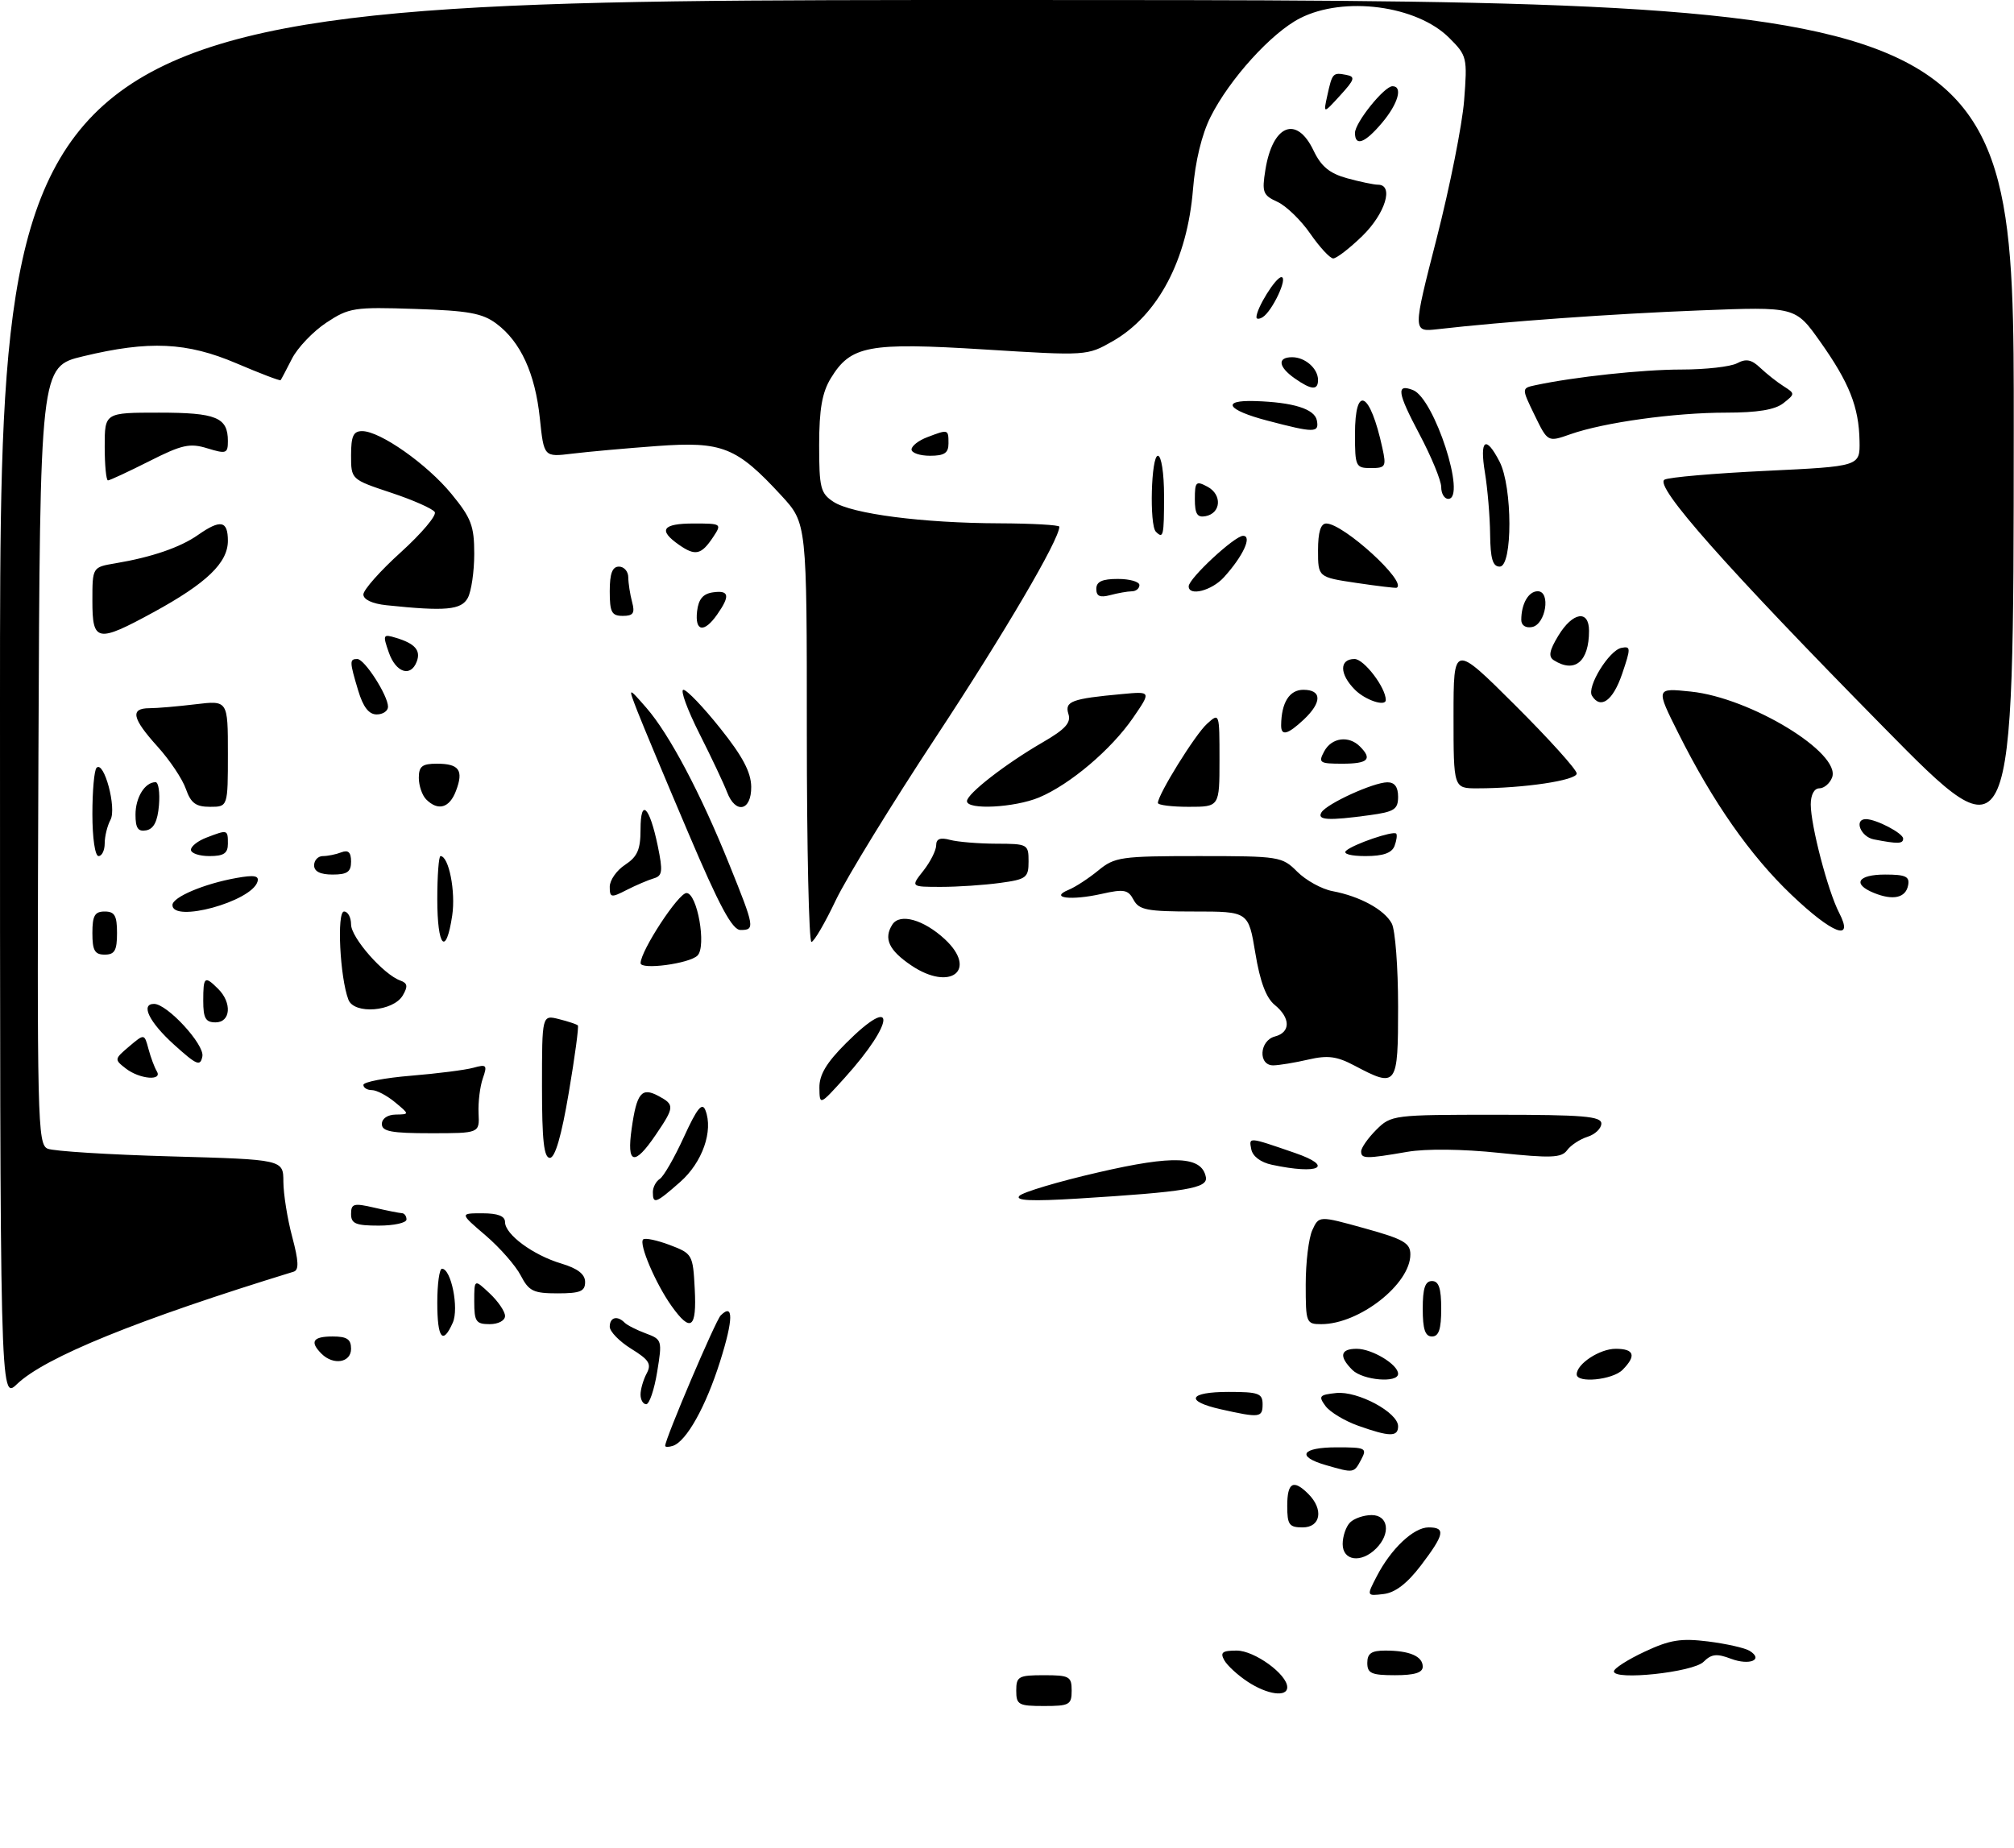 <?xml version="1.0" encoding="UTF-8" standalone="no"?>
<!DOCTYPE svg PUBLIC "-//W3C//DTD SVG 1.1//EN" "http://www.w3.org/Graphics/SVG/1.1/DTD/svg11.dtd" >
<svg xmlns="http://www.w3.org/2000/svg" xmlns:xlink="http://www.w3.org/1999/xlink" version="1.1" viewBox="0 0 327 300">
 <g >
 <path fill="currentColor"
d=" M 165.00 274.50 C 165.00 272.20 165.37 272.00 169.50 272.00 C 173.63 272.00 174.00 272.20 174.00 274.50 C 174.00 276.80 173.63 277.00 169.50 277.00 C 165.37 277.00 165.00 276.80 165.00 274.50 Z  M 202.58 273.06 C 200.97 272.00 199.26 270.43 198.78 269.57 C 198.07 268.30 198.46 268.00 200.80 268.00 C 203.69 268.00 209.00 271.86 209.00 273.95 C 209.00 275.61 205.77 275.16 202.58 273.06 Z  M 222.00 270.00 C 222.00 268.46 222.67 268.00 224.92 268.00 C 228.85 268.00 231.00 268.92 231.00 270.61 C 231.00 271.59 229.68 272.00 226.50 272.00 C 222.67 272.00 222.00 271.70 222.00 270.00 Z  M 262.04 271.37 C 262.06 270.89 264.31 269.45 267.03 268.18 C 271.13 266.26 272.91 265.97 277.34 266.52 C 280.28 266.89 283.31 267.57 284.07 268.04 C 286.40 269.48 284.09 270.47 281.05 269.33 C 278.74 268.45 277.88 268.55 276.60 269.82 C 274.90 271.53 261.97 272.90 262.04 271.37 Z  M 223.54 255.93 C 225.85 251.46 229.52 248.00 231.95 248.00 C 234.77 248.00 234.53 249.14 230.71 254.17 C 228.47 257.11 226.53 258.60 224.64 258.82 C 221.87 259.15 221.87 259.15 223.54 255.93 Z  M 218.00 250.70 C 218.00 249.44 218.54 247.86 219.20 247.20 C 219.86 246.54 221.44 246.00 222.70 246.00 C 225.44 246.00 225.85 249.01 223.43 251.43 C 221.01 253.85 218.00 253.44 218.00 250.70 Z  M 209.00 244.50 C 209.00 240.69 209.99 240.13 212.43 242.57 C 214.94 245.08 214.44 248.00 211.50 248.00 C 209.31 248.00 209.00 247.57 209.00 244.50 Z  M 215.25 237.88 C 210.40 236.48 211.32 235.00 217.04 235.00 C 221.76 235.00 222.00 235.12 221.00 237.00 C 219.82 239.21 219.84 239.21 215.25 237.88 Z  M 108.00 234.75 C 108.00 233.62 116.17 214.43 117.01 213.59 C 119.11 211.49 119.08 214.20 116.92 221.04 C 114.59 228.42 111.45 234.03 109.25 234.76 C 108.56 234.98 108.00 234.98 108.00 234.75 Z  M 220.51 231.49 C 218.32 230.71 215.93 229.27 215.21 228.29 C 214.03 226.68 214.21 226.47 216.97 226.18 C 220.47 225.83 227.00 229.34 227.00 231.58 C 227.00 233.33 225.63 233.31 220.51 231.49 Z  M 198.25 228.83 C 192.30 227.50 192.96 226.00 199.50 226.00 C 204.33 226.00 205.00 226.24 205.00 228.00 C 205.00 230.18 204.54 230.24 198.25 228.83 Z  M 104.00 226.43 C 104.00 225.57 104.45 224.03 104.99 223.01 C 105.82 221.47 105.39 220.79 102.49 219.00 C 100.57 217.81 99.00 216.20 99.00 215.42 C 99.00 213.88 100.22 213.55 101.41 214.75 C 101.81 215.16 103.36 215.95 104.85 216.50 C 107.49 217.48 107.54 217.63 106.70 222.75 C 106.23 225.64 105.43 228.00 104.92 228.00 C 104.42 228.00 104.00 227.30 104.00 226.43 Z  M 0.00 113.69 C 0.00 0.00 0.00 0.00 163.50 0.00 C 327.00 0.00 327.00 0.00 326.96 69.75 C 326.92 139.50 326.92 139.50 305.94 118.19 C 280.17 92.02 268.51 78.85 270.26 77.88 C 270.95 77.49 278.37 76.85 286.76 76.45 C 302.00 75.72 302.00 75.72 301.92 71.61 C 301.82 66.07 300.26 62.14 295.50 55.43 C 291.50 49.79 291.50 49.79 276.00 50.40 C 261.96 50.94 244.13 52.22 233.43 53.45 C 229.36 53.91 229.36 53.91 233.26 38.71 C 235.40 30.34 237.41 20.27 237.72 16.31 C 238.26 9.35 238.19 9.03 235.31 6.16 C 230.04 0.88 218.21 -0.68 211.08 2.96 C 206.44 5.32 199.62 12.85 196.54 19.00 C 195.13 21.81 194.06 26.22 193.70 30.72 C 192.78 42.17 188.02 51.19 180.68 55.39 C 176.51 57.77 176.48 57.78 159.82 56.74 C 140.99 55.57 138.13 56.10 134.89 61.42 C 133.48 63.73 133.01 66.43 133.00 72.23 C 133.00 79.22 133.22 80.10 135.33 81.48 C 138.32 83.44 149.81 84.93 162.25 84.97 C 167.61 84.99 172.00 85.24 172.00 85.52 C 172.00 87.60 163.10 102.76 152.02 119.58 C 144.80 130.53 137.45 142.51 135.69 146.19 C 133.94 149.88 132.16 152.91 131.75 152.94 C 131.34 152.97 131.00 137.69 131.00 118.98 C 131.00 84.96 131.00 84.96 126.88 80.48 C 119.58 72.56 117.29 71.65 106.68 72.42 C 101.63 72.79 95.43 73.35 92.90 73.66 C 88.31 74.22 88.31 74.22 87.65 67.91 C 86.89 60.63 84.53 55.49 80.61 52.56 C 78.33 50.85 76.05 50.44 67.37 50.16 C 57.47 49.83 56.66 49.96 52.97 52.40 C 50.82 53.83 48.31 56.46 47.40 58.25 C 46.49 60.04 45.66 61.61 45.56 61.73 C 45.45 61.86 42.25 60.64 38.43 59.01 C 30.33 55.55 24.22 55.27 13.50 57.85 C 6.50 59.53 6.50 59.53 6.24 122.65 C 6.00 182.07 6.09 185.82 7.74 186.51 C 8.71 186.92 17.71 187.48 27.75 187.76 C 46.00 188.27 46.00 188.27 46.01 191.88 C 46.02 193.87 46.66 197.89 47.44 200.81 C 48.50 204.79 48.56 206.21 47.68 206.48 C 22.33 214.27 7.31 220.37 2.75 224.74 C 0.00 227.37 0.00 227.37 0.00 113.69 Z  M 219.57 222.43 C 217.36 220.22 217.62 219.00 220.28 219.00 C 222.77 219.00 227.00 221.55 227.00 223.06 C 227.00 224.61 221.27 224.12 219.57 222.43 Z  M 256.00 223.15 C 256.00 221.45 259.73 219.00 262.33 219.00 C 265.36 219.00 265.72 220.13 263.43 222.43 C 261.79 224.06 256.00 224.63 256.00 223.15 Z  M 52.20 219.80 C 50.25 217.85 50.80 217.00 54.00 217.00 C 56.33 217.00 57.00 217.44 57.00 219.00 C 57.00 221.26 54.13 221.73 52.20 219.80 Z  M 71.00 211.50 C 71.00 208.47 71.34 206.00 71.76 206.00 C 73.25 206.00 74.54 212.42 73.52 214.75 C 71.88 218.46 71.00 217.32 71.00 211.50 Z  M 231.00 212.50 C 231.00 209.17 231.39 208.00 232.50 208.00 C 233.61 208.00 234.00 209.17 234.00 212.50 C 234.00 215.83 233.61 217.00 232.50 217.00 C 231.39 217.00 231.00 215.83 231.00 212.50 Z  M 77.00 211.33 C 77.00 207.65 77.00 207.65 79.50 210.00 C 80.88 211.29 82.00 212.95 82.00 213.67 C 82.00 214.42 80.91 215.00 79.50 215.00 C 77.29 215.00 77.00 214.58 77.00 211.33 Z  M 109.04 212.06 C 106.45 208.43 103.70 201.97 104.42 201.25 C 104.71 200.95 106.65 201.36 108.73 202.14 C 112.42 203.54 112.51 203.69 112.80 209.29 C 113.14 215.71 112.16 216.43 109.04 212.06 Z  M 212.00 208.55 C 212.00 205.00 212.48 201.03 213.07 199.74 C 214.15 197.38 214.15 197.38 221.57 199.44 C 227.88 201.19 228.99 201.82 228.99 203.67 C 229.01 208.49 220.70 215.00 214.53 215.00 C 212.08 215.00 212.00 214.79 212.00 208.55 Z  M 84.55 207.10 C 83.73 205.51 81.16 202.58 78.85 200.60 C 74.64 197.00 74.64 197.00 78.32 197.00 C 80.84 197.00 82.00 197.45 82.00 198.43 C 82.00 200.43 86.55 203.79 91.14 205.16 C 93.80 205.96 95.00 206.89 95.00 208.16 C 95.00 209.67 94.21 210.00 90.53 210.00 C 86.60 210.00 85.87 209.64 84.55 207.10 Z  M 57.00 197.11 C 57.00 195.43 57.43 195.31 60.75 196.08 C 62.81 196.56 64.84 196.96 65.25 196.98 C 65.66 196.99 66.00 197.45 66.00 198.00 C 66.00 198.55 63.98 199.00 61.50 199.00 C 57.75 199.00 57.00 198.68 57.00 197.11 Z  M 106.00 193.56 C 106.00 192.77 106.51 191.81 107.12 191.42 C 107.74 191.04 109.50 187.98 111.04 184.61 C 113.17 179.96 114.00 178.92 114.53 180.26 C 115.85 183.61 114.04 188.75 110.43 191.92 C 106.47 195.41 106.00 195.58 106.00 193.56 Z  M 165.51 194.17 C 166.07 193.57 171.82 191.85 178.30 190.36 C 190.61 187.51 195.13 187.71 195.79 191.13 C 196.13 192.93 192.60 193.52 175.00 194.61 C 167.44 195.07 164.78 194.95 165.51 194.17 Z  M 206.51 189.12 C 204.70 188.74 203.38 187.75 203.16 186.60 C 202.77 184.59 202.62 184.57 210.25 187.20 C 216.75 189.44 214.17 190.76 206.51 189.12 Z  M 88.00 176.39 C 88.00 164.78 88.00 164.78 90.75 165.47 C 92.26 165.85 93.64 166.31 93.82 166.49 C 94.00 166.67 93.34 171.58 92.35 177.41 C 91.17 184.41 90.13 188.00 89.28 188.00 C 88.31 188.00 88.00 185.16 88.00 176.39 Z  M 102.56 183.25 C 103.38 177.45 104.17 176.49 106.89 177.94 C 109.56 179.37 109.54 179.74 106.46 184.27 C 102.98 189.40 101.72 189.07 102.56 183.25 Z  M 221.00 186.95 C 221.00 186.38 222.10 184.80 223.45 183.45 C 225.87 181.04 226.19 181.00 242.95 181.00 C 257.08 181.00 260.00 181.25 260.00 182.43 C 260.00 183.22 258.99 184.19 257.75 184.58 C 256.52 184.97 255.03 185.95 254.44 186.76 C 253.53 188.00 251.84 188.07 243.43 187.19 C 237.45 186.56 231.51 186.50 228.50 187.02 C 221.77 188.18 221.00 188.17 221.00 186.95 Z  M 62.00 182.50 C 62.00 181.62 62.93 180.99 64.25 180.97 C 66.50 180.93 66.50 180.93 64.14 178.97 C 62.84 177.89 61.15 177.00 60.39 177.00 C 59.63 177.00 59.00 176.62 59.00 176.15 C 59.00 175.68 62.49 175.01 66.75 174.66 C 71.01 174.31 75.56 173.73 76.86 173.37 C 79.01 172.77 79.15 172.93 78.39 175.10 C 77.93 176.42 77.62 178.96 77.70 180.75 C 77.86 184.00 77.86 184.00 69.93 184.00 C 63.55 184.00 62.00 183.71 62.00 182.50 Z  M 133.04 176.62 C 133.01 174.52 134.18 172.55 137.37 169.37 C 145.58 161.16 145.39 165.88 137.14 175.01 C 133.08 179.50 133.08 179.50 133.04 176.62 Z  M 20.44 173.50 C 18.54 172.03 18.55 171.96 20.97 169.91 C 23.44 167.82 23.44 167.82 24.11 170.33 C 24.48 171.71 25.09 173.33 25.45 173.92 C 26.46 175.55 22.68 175.23 20.44 173.50 Z  M 219.92 173.02 C 217.05 171.50 215.58 171.31 212.42 172.04 C 210.27 172.54 207.71 172.96 206.75 172.98 C 204.24 173.01 204.46 168.96 207.00 168.29 C 209.57 167.62 209.56 165.28 206.96 163.16 C 205.57 162.02 204.58 159.38 203.82 154.75 C 202.70 148.00 202.70 148.00 193.89 148.00 C 186.25 148.00 184.93 147.75 184.05 146.10 C 183.17 144.45 182.50 144.32 178.86 145.14 C 173.91 146.25 170.29 145.81 173.50 144.48 C 174.60 144.03 176.77 142.61 178.33 141.33 C 180.98 139.15 181.99 139.00 194.62 139.00 C 207.72 139.00 208.16 139.07 210.63 141.54 C 212.03 142.94 214.60 144.36 216.34 144.69 C 220.81 145.53 224.77 147.70 225.97 149.94 C 226.54 151.00 227.00 157.07 227.00 163.43 C 227.00 176.43 226.82 176.67 219.92 173.02 Z  M 28.24 169.60 C 24.23 165.97 22.77 163.00 25.01 163.00 C 27.15 163.00 33.22 169.60 32.86 171.51 C 32.53 173.20 31.97 172.97 28.24 169.60 Z  M 33.00 162.50 C 33.00 158.54 33.22 158.37 35.43 160.57 C 37.70 162.84 37.45 166.00 35.00 166.00 C 33.38 166.00 33.00 165.33 33.00 162.50 Z  M 56.57 162.32 C 55.19 158.73 54.66 148.00 55.86 148.00 C 56.48 148.00 57.00 148.94 57.00 150.10 C 57.00 152.24 62.27 158.24 65.00 159.21 C 66.17 159.63 66.26 160.15 65.40 161.62 C 63.86 164.25 57.50 164.75 56.57 162.32 Z  M 147.97 156.76 C 144.31 154.29 143.43 152.39 144.89 150.11 C 146.11 148.23 149.96 149.31 153.40 152.49 C 158.81 157.51 154.32 161.04 147.97 156.76 Z  M 104.01 156.38 C 104.03 154.36 110.15 145.00 111.46 145.00 C 113.21 145.00 114.74 153.66 113.25 155.15 C 111.93 156.47 104.00 157.52 104.01 156.38 Z  M 15.00 151.50 C 15.00 148.67 15.38 148.00 17.00 148.00 C 18.62 148.00 19.00 148.67 19.00 151.50 C 19.00 154.33 18.62 155.00 17.00 155.00 C 15.38 155.00 15.00 154.33 15.00 151.50 Z  M 71.00 146.00 C 71.00 142.15 71.24 139.00 71.52 139.00 C 72.87 139.00 74.01 144.77 73.42 148.66 C 72.42 155.36 71.00 153.80 71.00 146.00 Z  M 111.76 135.25 C 108.07 126.59 104.36 117.70 103.50 115.50 C 101.95 111.50 101.95 111.50 104.94 114.92 C 108.66 119.18 113.75 128.78 118.42 140.38 C 122.54 150.59 122.61 151.00 120.23 151.00 C 118.89 151.00 116.81 147.14 111.76 135.25 Z  M 290.86 145.28 C 284.18 138.92 278.09 130.21 272.53 119.10 C 268.82 111.70 268.82 111.70 274.53 112.29 C 284.22 113.29 298.99 122.28 297.46 126.25 C 297.09 127.21 296.16 128.00 295.39 128.00 C 294.56 128.00 294.00 129.05 294.00 130.61 C 294.00 134.04 296.78 144.68 298.61 148.21 C 301.09 153.00 297.56 151.67 290.86 145.28 Z  M 28.00 146.95 C 28.00 145.67 33.12 143.50 38.36 142.56 C 41.31 142.03 42.11 142.18 41.80 143.18 C 40.78 146.40 28.00 149.89 28.00 146.95 Z  M 99.00 143.98 C 99.00 142.91 100.12 141.31 101.50 140.41 C 103.49 139.10 104.00 137.94 104.00 134.68 C 104.00 129.51 105.45 130.88 106.79 137.32 C 107.65 141.48 107.56 142.21 106.14 142.62 C 105.24 142.89 103.26 143.73 101.75 144.50 C 99.22 145.80 99.00 145.76 99.00 143.98 Z  M 304.25 144.98 C 300.69 143.53 301.63 142.00 306.07 142.00 C 309.40 142.00 310.09 142.32 309.81 143.74 C 309.42 145.79 307.37 146.25 304.25 144.98 Z  M 149.93 141.37 C 151.07 139.92 152.00 138.06 152.00 137.25 C 152.00 136.20 152.66 135.94 154.25 136.37 C 155.49 136.70 158.86 136.98 161.75 136.99 C 166.86 137.00 167.00 137.08 167.00 139.86 C 167.00 142.51 166.65 142.78 162.36 143.36 C 159.81 143.71 155.50 144.00 152.79 144.00 C 147.85 144.00 147.85 144.00 149.93 141.37 Z  M 51.00 140.50 C 51.00 139.68 51.64 139.00 52.42 139.00 C 53.20 139.00 54.55 138.73 55.42 138.39 C 56.55 137.96 57.00 138.38 57.00 139.89 C 57.00 141.57 56.38 142.00 54.00 142.00 C 52.00 142.00 51.00 141.50 51.00 140.50 Z  M 15.00 132.17 C 15.00 128.41 15.30 125.03 15.68 124.66 C 16.89 123.45 18.97 131.20 17.94 133.11 C 17.42 134.08 17.00 135.80 17.00 136.93 C 17.00 138.07 16.55 139.00 16.00 139.00 C 15.43 139.00 15.00 136.06 15.00 132.17 Z  M 31.00 137.98 C 31.00 137.41 32.15 136.51 33.57 135.98 C 36.97 134.68 37.00 134.69 37.00 137.00 C 37.00 138.56 36.33 139.00 34.00 139.00 C 32.35 139.00 31.00 138.54 31.00 137.98 Z  M 218.55 138.14 C 219.72 137.07 226.19 134.86 226.69 135.35 C 226.88 135.55 226.76 136.45 226.42 137.36 C 225.97 138.51 224.57 139.00 221.69 139.00 C 219.33 139.00 218.00 138.64 218.55 138.14 Z  M 304.25 136.29 C 302.10 135.88 300.97 133.00 302.95 133.00 C 304.62 133.00 309.00 135.29 309.00 136.16 C 309.00 137.02 308.16 137.05 304.25 136.29 Z  M 22.00 132.27 C 22.00 129.47 23.53 127.00 25.26 127.00 C 25.73 127.00 25.98 128.68 25.81 130.74 C 25.59 133.36 24.97 134.58 23.75 134.82 C 22.41 135.07 22.00 134.47 22.00 132.27 Z  M 214.56 131.90 C 215.44 130.48 222.96 127.05 225.25 127.02 C 226.43 127.01 227.00 127.77 227.00 129.36 C 227.00 131.42 226.39 131.81 222.36 132.36 C 215.66 133.28 213.78 133.17 214.56 131.90 Z  M 30.18 128.10 C 29.63 126.50 27.56 123.41 25.59 121.23 C 21.44 116.64 21.09 115.00 24.25 114.99 C 25.49 114.99 28.86 114.70 31.75 114.35 C 37.00 113.72 37.00 113.72 37.00 122.36 C 37.00 131.00 37.00 131.00 34.10 131.00 C 31.79 131.00 30.99 130.40 30.18 128.10 Z  M 69.20 129.80 C 68.54 129.14 68.00 127.56 68.00 126.30 C 68.00 124.42 68.54 124.00 70.94 124.00 C 74.56 124.00 75.31 125.07 74.03 128.42 C 72.98 131.20 71.13 131.73 69.20 129.80 Z  M 118.04 128.60 C 117.54 127.28 115.52 123.00 113.55 119.10 C 111.58 115.19 110.42 112.00 110.96 112.00 C 111.51 112.00 114.20 114.81 116.94 118.25 C 120.58 122.80 121.94 125.38 121.97 127.75 C 122.01 131.69 119.42 132.24 118.04 128.60 Z  M 157.00 130.08 C 157.00 128.89 163.24 124.04 169.28 120.54 C 172.98 118.40 173.93 117.35 173.47 115.92 C 172.83 113.87 174.00 113.44 182.21 112.69 C 186.92 112.25 186.92 112.25 183.96 116.56 C 180.41 121.72 173.72 127.38 168.71 129.48 C 164.72 131.14 157.00 131.54 157.00 130.08 Z  M 188.00 130.37 C 188.00 129.02 194.05 119.26 195.97 117.53 C 197.99 115.70 198.00 115.71 198.00 123.35 C 198.00 131.00 198.00 131.00 193.00 131.00 C 190.25 131.00 188.00 130.72 188.00 130.37 Z  M 236.00 116.27 C 236.00 104.54 236.00 104.54 246.00 114.50 C 251.50 119.98 256.00 124.97 256.00 125.59 C 256.00 126.71 247.37 128.00 239.85 128.00 C 236.00 128.00 236.00 128.00 236.00 116.27 Z  M 215.00 122.00 C 216.20 119.76 218.98 119.38 220.80 121.20 C 222.87 123.27 222.13 124.00 217.96 124.00 C 214.24 124.00 214.01 123.85 215.00 122.00 Z  M 208.01 117.75 C 208.05 114.07 209.35 112.00 211.62 112.00 C 214.64 112.00 214.67 114.02 211.69 116.83 C 209.06 119.29 207.99 119.56 208.01 117.75 Z  M 58.16 112.13 C 56.74 107.41 56.73 107.00 58.01 107.00 C 59.19 107.00 62.99 112.91 63.00 114.75 C 63.00 115.44 62.17 116.00 61.16 116.00 C 59.89 116.00 58.96 114.80 58.16 112.13 Z  M 220.00 112.00 C 217.46 109.46 217.43 107.00 219.93 107.00 C 221.46 107.00 225.00 111.64 225.00 113.65 C 225.00 114.79 221.69 113.69 220.00 112.00 Z  M 258.48 112.97 C 257.59 111.54 261.26 105.57 263.27 105.19 C 264.80 104.89 264.80 105.22 263.37 109.43 C 261.89 113.77 259.88 115.23 258.48 112.97 Z  M 63.13 105.94 C 62.12 103.06 62.19 102.92 64.28 103.56 C 67.39 104.49 68.36 105.61 67.66 107.43 C 66.68 110.01 64.27 109.21 63.13 105.94 Z  M 252.28 107.20 C 251.37 106.61 251.55 105.63 253.02 103.21 C 255.35 99.37 258.00 98.95 258.00 102.42 C 258.00 107.43 255.69 109.36 252.28 107.20 Z  M 15.00 97.55 C 15.00 92.09 15.00 92.09 18.75 91.46 C 24.64 90.47 29.27 88.88 32.15 86.86 C 35.82 84.29 37.00 84.53 37.00 87.81 C 37.00 91.38 33.53 94.71 24.92 99.41 C 15.76 104.40 15.00 104.26 15.00 97.55 Z  M 113.18 99.25 C 113.41 97.28 114.14 96.41 115.75 96.18 C 118.40 95.80 118.58 96.73 116.44 99.78 C 114.32 102.81 112.80 102.57 113.18 99.25 Z  M 247.00 100.66 C 247.00 98.04 248.17 96.00 249.67 96.00 C 251.83 96.00 250.98 101.39 248.75 101.81 C 247.72 102.01 247.00 101.54 247.00 100.66 Z  M 99.00 96.00 C 99.00 93.11 99.42 92.00 100.50 92.00 C 101.33 92.00 102.01 92.79 102.01 93.75 C 102.02 94.71 102.30 96.51 102.63 97.75 C 103.12 99.56 102.82 100.00 101.12 100.00 C 99.31 100.00 99.00 99.41 99.00 96.00 Z  M 62.75 98.27 C 60.45 98.03 59.00 97.35 59.00 96.52 C 59.00 95.78 61.74 92.68 65.10 89.65 C 68.45 86.61 70.92 83.69 70.59 83.14 C 70.25 82.60 67.06 81.18 63.49 80.00 C 57.00 77.84 57.00 77.84 57.00 73.92 C 57.00 70.81 57.37 70.00 58.80 70.00 C 61.72 70.00 69.35 75.37 73.32 80.22 C 76.51 84.11 77.00 85.39 77.00 89.92 C 77.00 92.79 76.53 96.00 75.96 97.07 C 74.91 99.04 72.36 99.28 62.75 98.27 Z  M 178.00 95.62 C 178.00 94.44 178.94 94.00 181.50 94.00 C 183.43 94.00 185.00 94.45 185.00 95.00 C 185.00 95.55 184.44 96.01 183.75 96.01 C 183.06 96.02 181.49 96.30 180.25 96.63 C 178.60 97.07 178.00 96.81 178.00 95.62 Z  M 193.00 95.20 C 193.00 93.93 200.46 87.00 201.83 87.00 C 203.36 87.00 201.82 90.33 198.70 93.75 C 196.73 95.91 193.00 96.86 193.00 95.20 Z  M 220.25 94.65 C 214.00 93.72 214.00 93.72 214.00 89.36 C 214.00 86.39 214.43 85.00 215.34 85.00 C 218.11 85.00 228.54 94.51 226.77 95.43 C 226.62 95.51 223.69 95.16 220.25 94.65 Z  M 241.94 86.75 C 241.91 83.86 241.53 79.36 241.10 76.75 C 240.21 71.36 241.22 70.59 243.47 74.95 C 245.59 79.04 245.61 92.00 243.50 92.00 C 242.36 92.00 241.99 90.72 241.94 86.75 Z  M 110.23 88.45 C 106.81 86.06 107.55 85.00 112.62 85.00 C 117.16 85.00 117.22 85.04 115.79 87.20 C 113.86 90.10 112.90 90.32 110.23 88.45 Z  M 187.67 86.33 C 186.60 85.26 186.90 74.00 188.00 74.00 C 188.56 74.00 189.00 76.83 189.00 80.50 C 189.00 87.05 188.88 87.55 187.67 86.33 Z  M 194.00 81.04 C 194.00 78.21 194.19 78.03 196.06 79.03 C 198.46 80.32 198.26 83.33 195.74 83.81 C 194.39 84.07 194.00 83.45 194.00 81.04 Z  M 234.00 79.08 C 234.00 78.03 232.40 74.15 230.45 70.47 C 226.87 63.72 226.66 62.27 229.41 63.33 C 232.88 64.66 238.17 81.00 235.14 81.00 C 234.51 81.00 234.00 80.14 234.00 79.08 Z  M 17.00 72.50 C 17.00 67.00 17.00 67.00 25.80 67.00 C 35.13 67.00 37.00 67.77 37.00 71.61 C 37.00 73.64 36.74 73.73 33.69 72.80 C 30.82 71.91 29.56 72.19 24.22 74.89 C 20.83 76.60 17.82 78.00 17.53 78.00 C 17.24 78.00 17.00 75.53 17.00 72.50 Z  M 220.00 70.50 C 220.00 62.31 222.45 63.55 224.45 72.75 C 225.11 75.76 224.97 76.00 222.58 76.00 C 220.12 76.00 220.00 75.75 220.00 70.50 Z  M 148.00 72.98 C 148.00 72.41 149.15 71.51 150.57 70.98 C 153.97 69.68 154.00 69.69 154.00 72.00 C 154.00 73.56 153.33 74.00 151.00 74.00 C 149.35 74.00 148.00 73.54 148.00 72.98 Z  M 249.17 67.42 C 247.04 63.03 247.04 63.03 249.27 62.55 C 255.63 61.19 266.69 60.00 273.01 60.00 C 276.93 60.00 280.99 59.54 282.04 58.98 C 283.50 58.20 284.39 58.37 285.81 59.73 C 286.84 60.70 288.54 62.05 289.59 62.71 C 291.47 63.91 291.47 63.95 289.56 65.46 C 288.21 66.53 285.37 67.00 280.25 67.00 C 271.87 67.00 260.42 68.59 254.99 70.50 C 251.30 71.80 251.30 71.80 249.17 67.42 Z  M 205.75 68.29 C 199.21 66.58 198.18 64.94 203.75 65.12 C 209.97 65.31 213.45 66.40 213.81 68.26 C 214.21 70.30 213.43 70.31 205.75 68.29 Z  M 210.22 61.44 C 207.54 59.56 207.35 58.00 209.80 58.00 C 211.91 58.00 214.00 59.84 214.00 61.70 C 214.00 63.41 212.93 63.34 210.22 61.44 Z  M 204.00 51.51 C 204.00 50.05 207.14 45.00 208.05 45.00 C 209.17 45.00 206.58 50.52 205.01 51.50 C 204.45 51.84 204.00 51.84 204.00 51.51 Z  M 212.74 37.94 C 211.22 35.74 208.82 33.42 207.40 32.77 C 205.05 31.70 204.87 31.21 205.45 27.60 C 206.62 20.24 210.52 18.67 213.27 24.44 C 214.50 27.02 215.86 28.15 218.71 28.94 C 220.79 29.51 223.06 29.99 223.75 29.99 C 226.35 30.01 224.92 34.67 221.21 38.30 C 219.12 40.33 216.98 41.98 216.46 41.96 C 215.93 41.94 214.26 40.13 212.74 37.94 Z  M 220.00 21.58 C 220.00 19.91 224.75 14.00 226.09 14.00 C 227.81 14.00 227.00 16.85 224.41 19.92 C 221.62 23.24 220.00 23.85 220.00 21.58 Z  M 215.51 15.50 C 216.31 11.85 216.41 11.74 218.59 12.16 C 220.10 12.45 219.96 12.91 217.59 15.50 C 214.85 18.50 214.85 18.50 215.51 15.50 Z "/>
</g>
</svg>